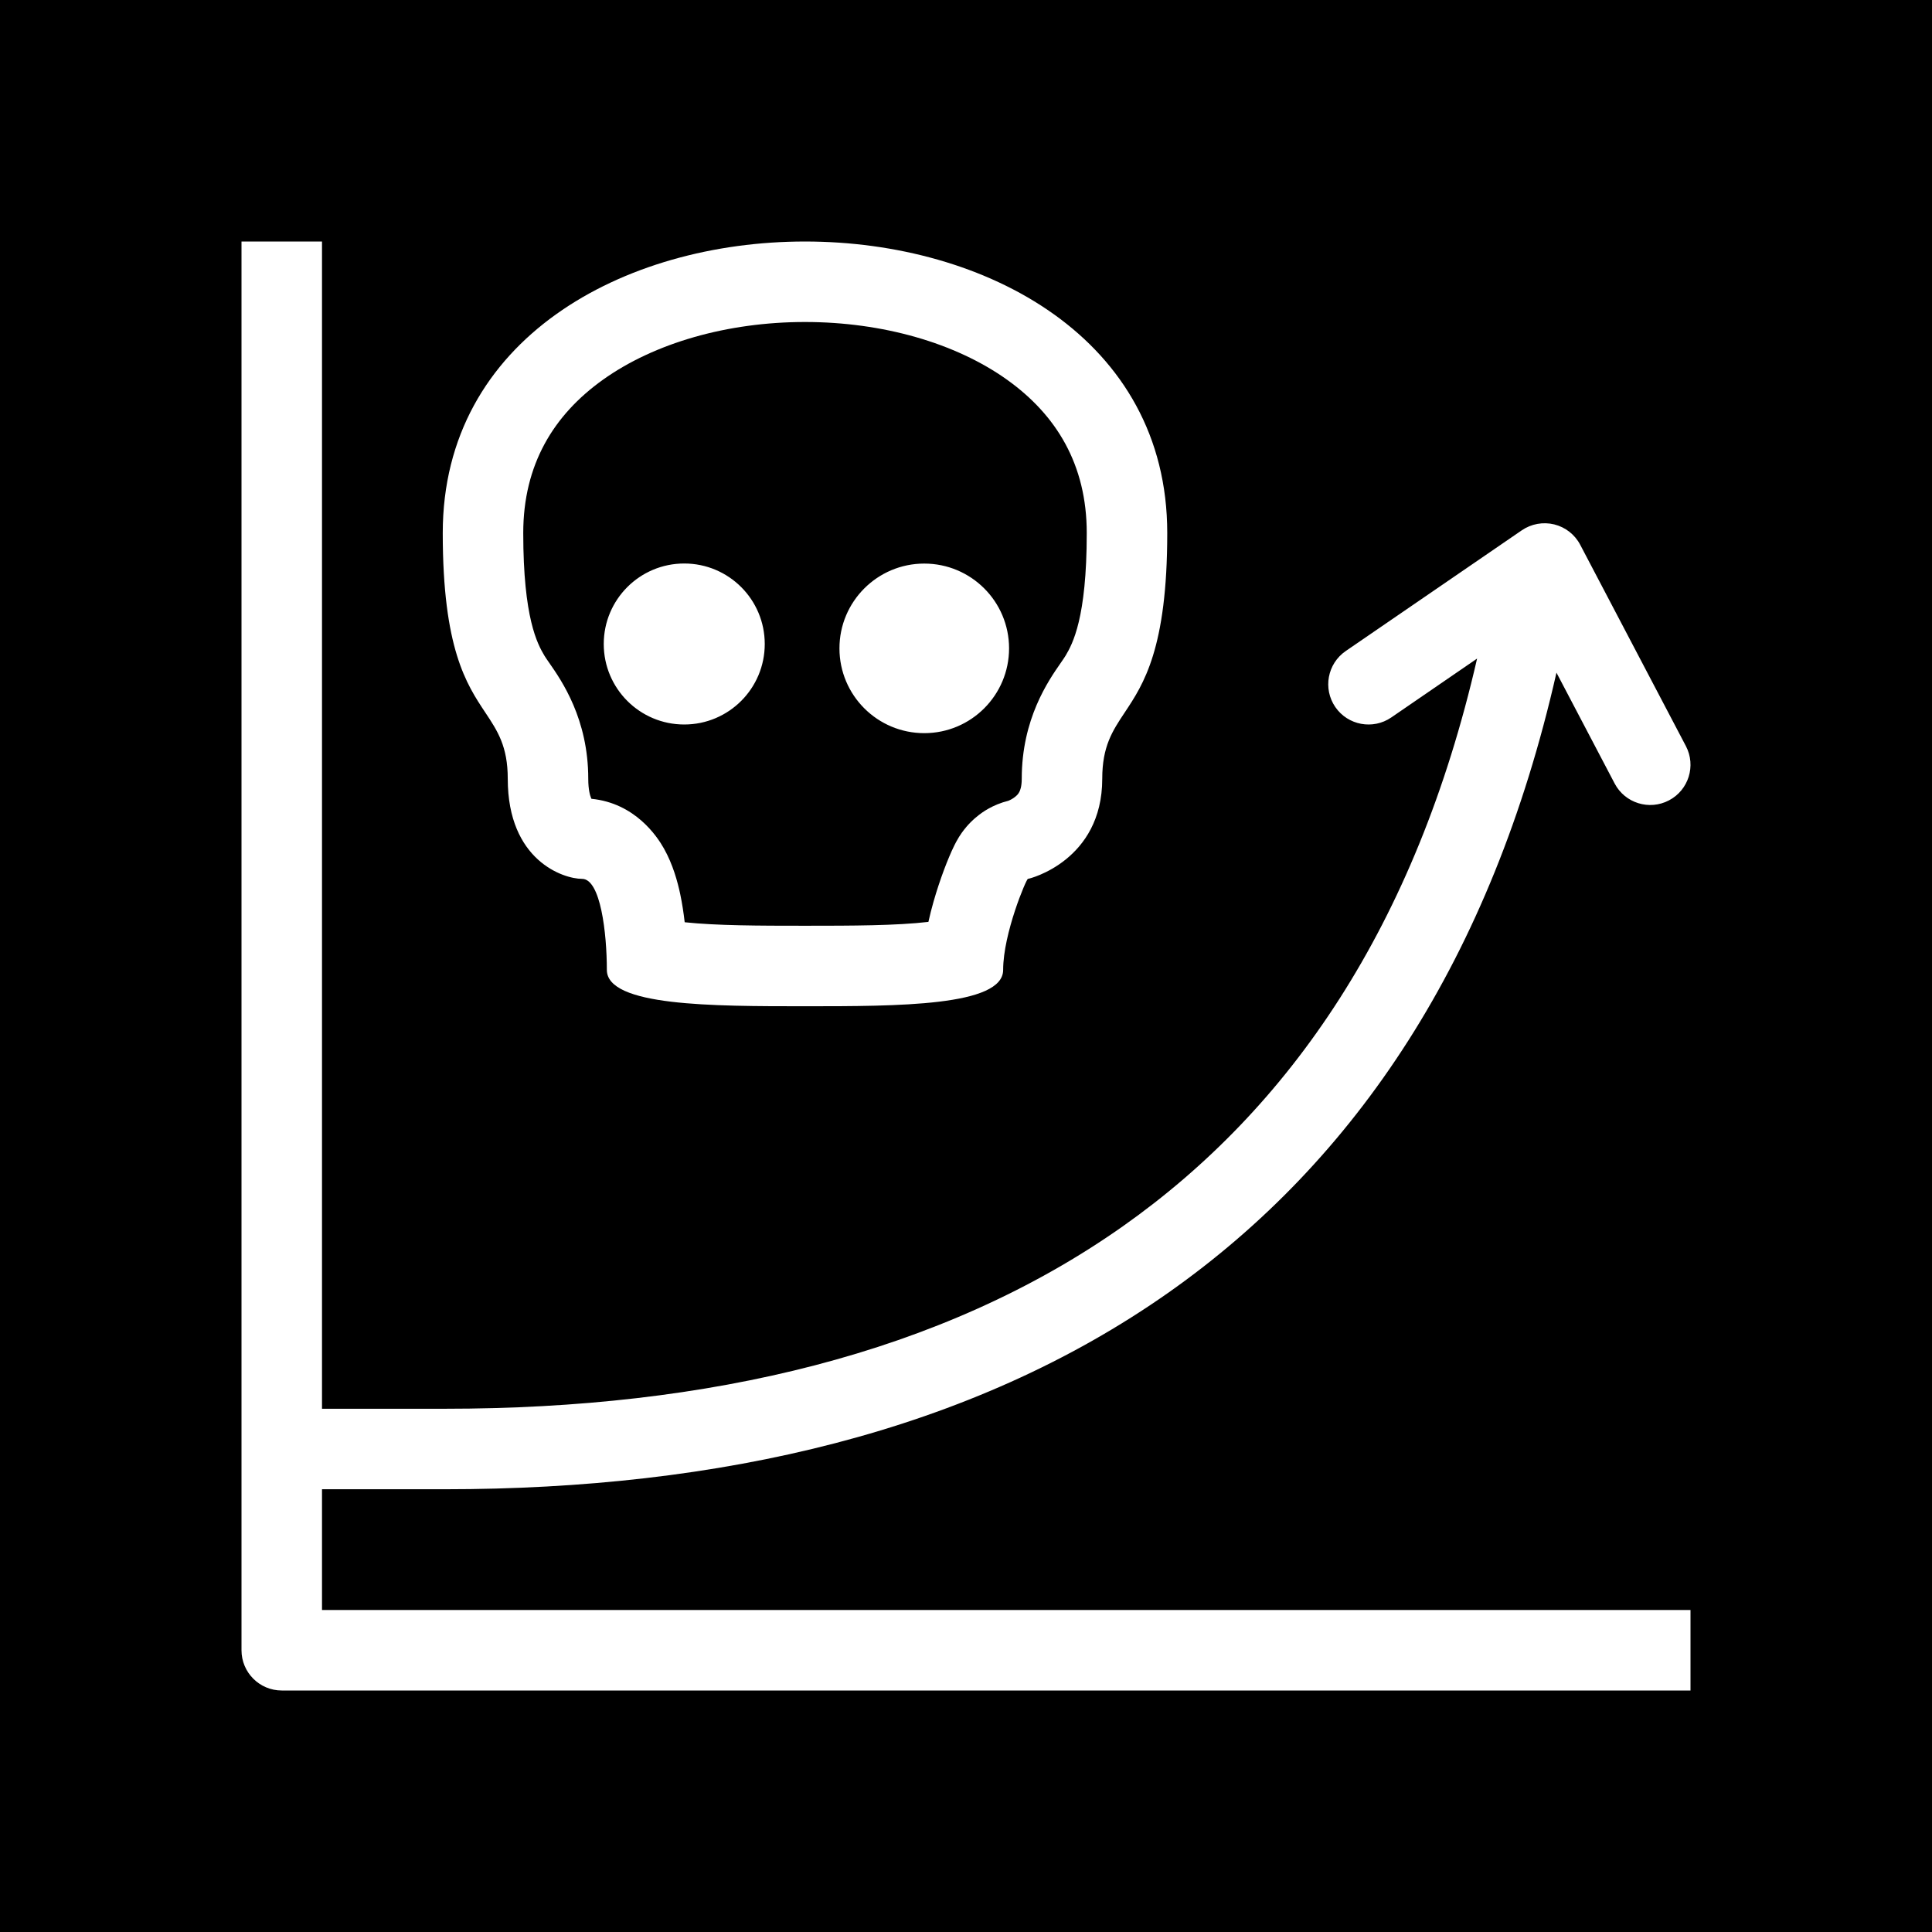 <svg width="48" height="48" viewBox="0 0 48 48" fill="none" xmlns="http://www.w3.org/2000/svg">
<g clip-path="url(#clip0_3677_3135)">
<path fill-rule="evenodd" clip-rule="evenodd" d="M0 0H48V48H0V0ZM38.67 16.712L40.115 19.465C40.371 19.954 40.976 20.142 41.465 19.885C41.954 19.629 42.142 19.024 41.885 18.535L39.26 13.535C39.128 13.282 38.893 13.098 38.616 13.029C38.339 12.961 38.045 13.014 37.809 13.175L33.434 16.175C32.979 16.488 32.863 17.11 33.175 17.566C33.488 18.021 34.11 18.137 34.566 17.825L36.698 16.362C35.172 23.011 32.048 27.541 27.895 30.468C23.406 33.632 17.604 35 11.052 35H8V6H6V41C6 41.552 6.448 42 7 42H42V40H8V37H11.052C17.858 37 24.112 35.581 29.048 32.102C33.681 28.837 37.057 23.823 38.67 16.712ZM14.685 19.825C14.688 19.833 14.691 19.84 14.694 19.846C15.774 19.952 16.325 20.776 16.496 21.082C16.721 21.483 16.835 21.91 16.899 22.21C16.947 22.438 16.984 22.676 17.011 22.913C17.799 22.997 18.854 23 20 23C21.184 23 22.271 22.997 23.066 22.904C23.143 22.555 23.238 22.24 23.317 22C23.408 21.724 23.502 21.476 23.583 21.285C23.622 21.192 23.666 21.092 23.713 20.999C23.732 20.96 23.773 20.88 23.828 20.791C23.851 20.755 23.915 20.653 24.014 20.538C24.06 20.485 24.165 20.366 24.324 20.245C24.397 20.189 24.656 19.993 25.056 19.894L25.062 19.891C25.108 19.872 25.169 19.839 25.222 19.796C25.272 19.756 25.304 19.717 25.325 19.675C25.343 19.641 25.385 19.548 25.385 19.348C25.385 17.864 26.042 16.918 26.353 16.471C26.404 16.397 26.446 16.336 26.474 16.29C26.647 15.998 27 15.359 27 13.243C27 11.541 26.244 10.31 25.024 9.437C23.745 8.522 21.926 8 20 8C18.074 8 16.255 8.522 14.976 9.437C13.756 10.31 13 11.541 13 13.243C13 15.359 13.353 15.998 13.526 16.29C13.554 16.336 13.596 16.397 13.647 16.47C13.958 16.917 14.615 17.864 14.615 19.348C14.615 19.627 14.662 19.771 14.685 19.825ZM14.461 21.835C14 21.835 12.615 21.383 12.615 19.348C12.615 18.543 12.363 18.162 12.057 17.702C11.59 17 11 16.113 11 13.243C11 3.586 29 3.586 29 13.243C29 16.113 28.41 17 27.943 17.702C27.637 18.162 27.385 18.543 27.385 19.348C27.385 21.383 25.577 21.835 25.538 21.835C25.5 21.835 24.923 23.191 24.923 24.096C24.923 25 22.308 25 20 25C17.692 25 15.077 25 15.077 24.096C15.077 23.191 14.923 21.835 14.461 21.835ZM19 16C19 17.105 18.105 18 17 18C15.895 18 15 17.105 15 16C15 14.895 15.895 14 17 14C18.105 14 19 14.895 19 16ZM22.965 18.215C24.128 18.214 25.07 17.27 25.07 16.107C25.069 14.943 24.125 14.001 22.961 14.002C21.798 14.003 20.855 14.947 20.856 16.11C20.857 17.274 21.801 18.216 22.965 18.215Z" fill="currentColor"/>
</g>
<defs>
<clipPath id="clip0_3677_3135">
<rect width="48" height="48" fill="none"/>
</clipPath>
</defs>
</svg>
